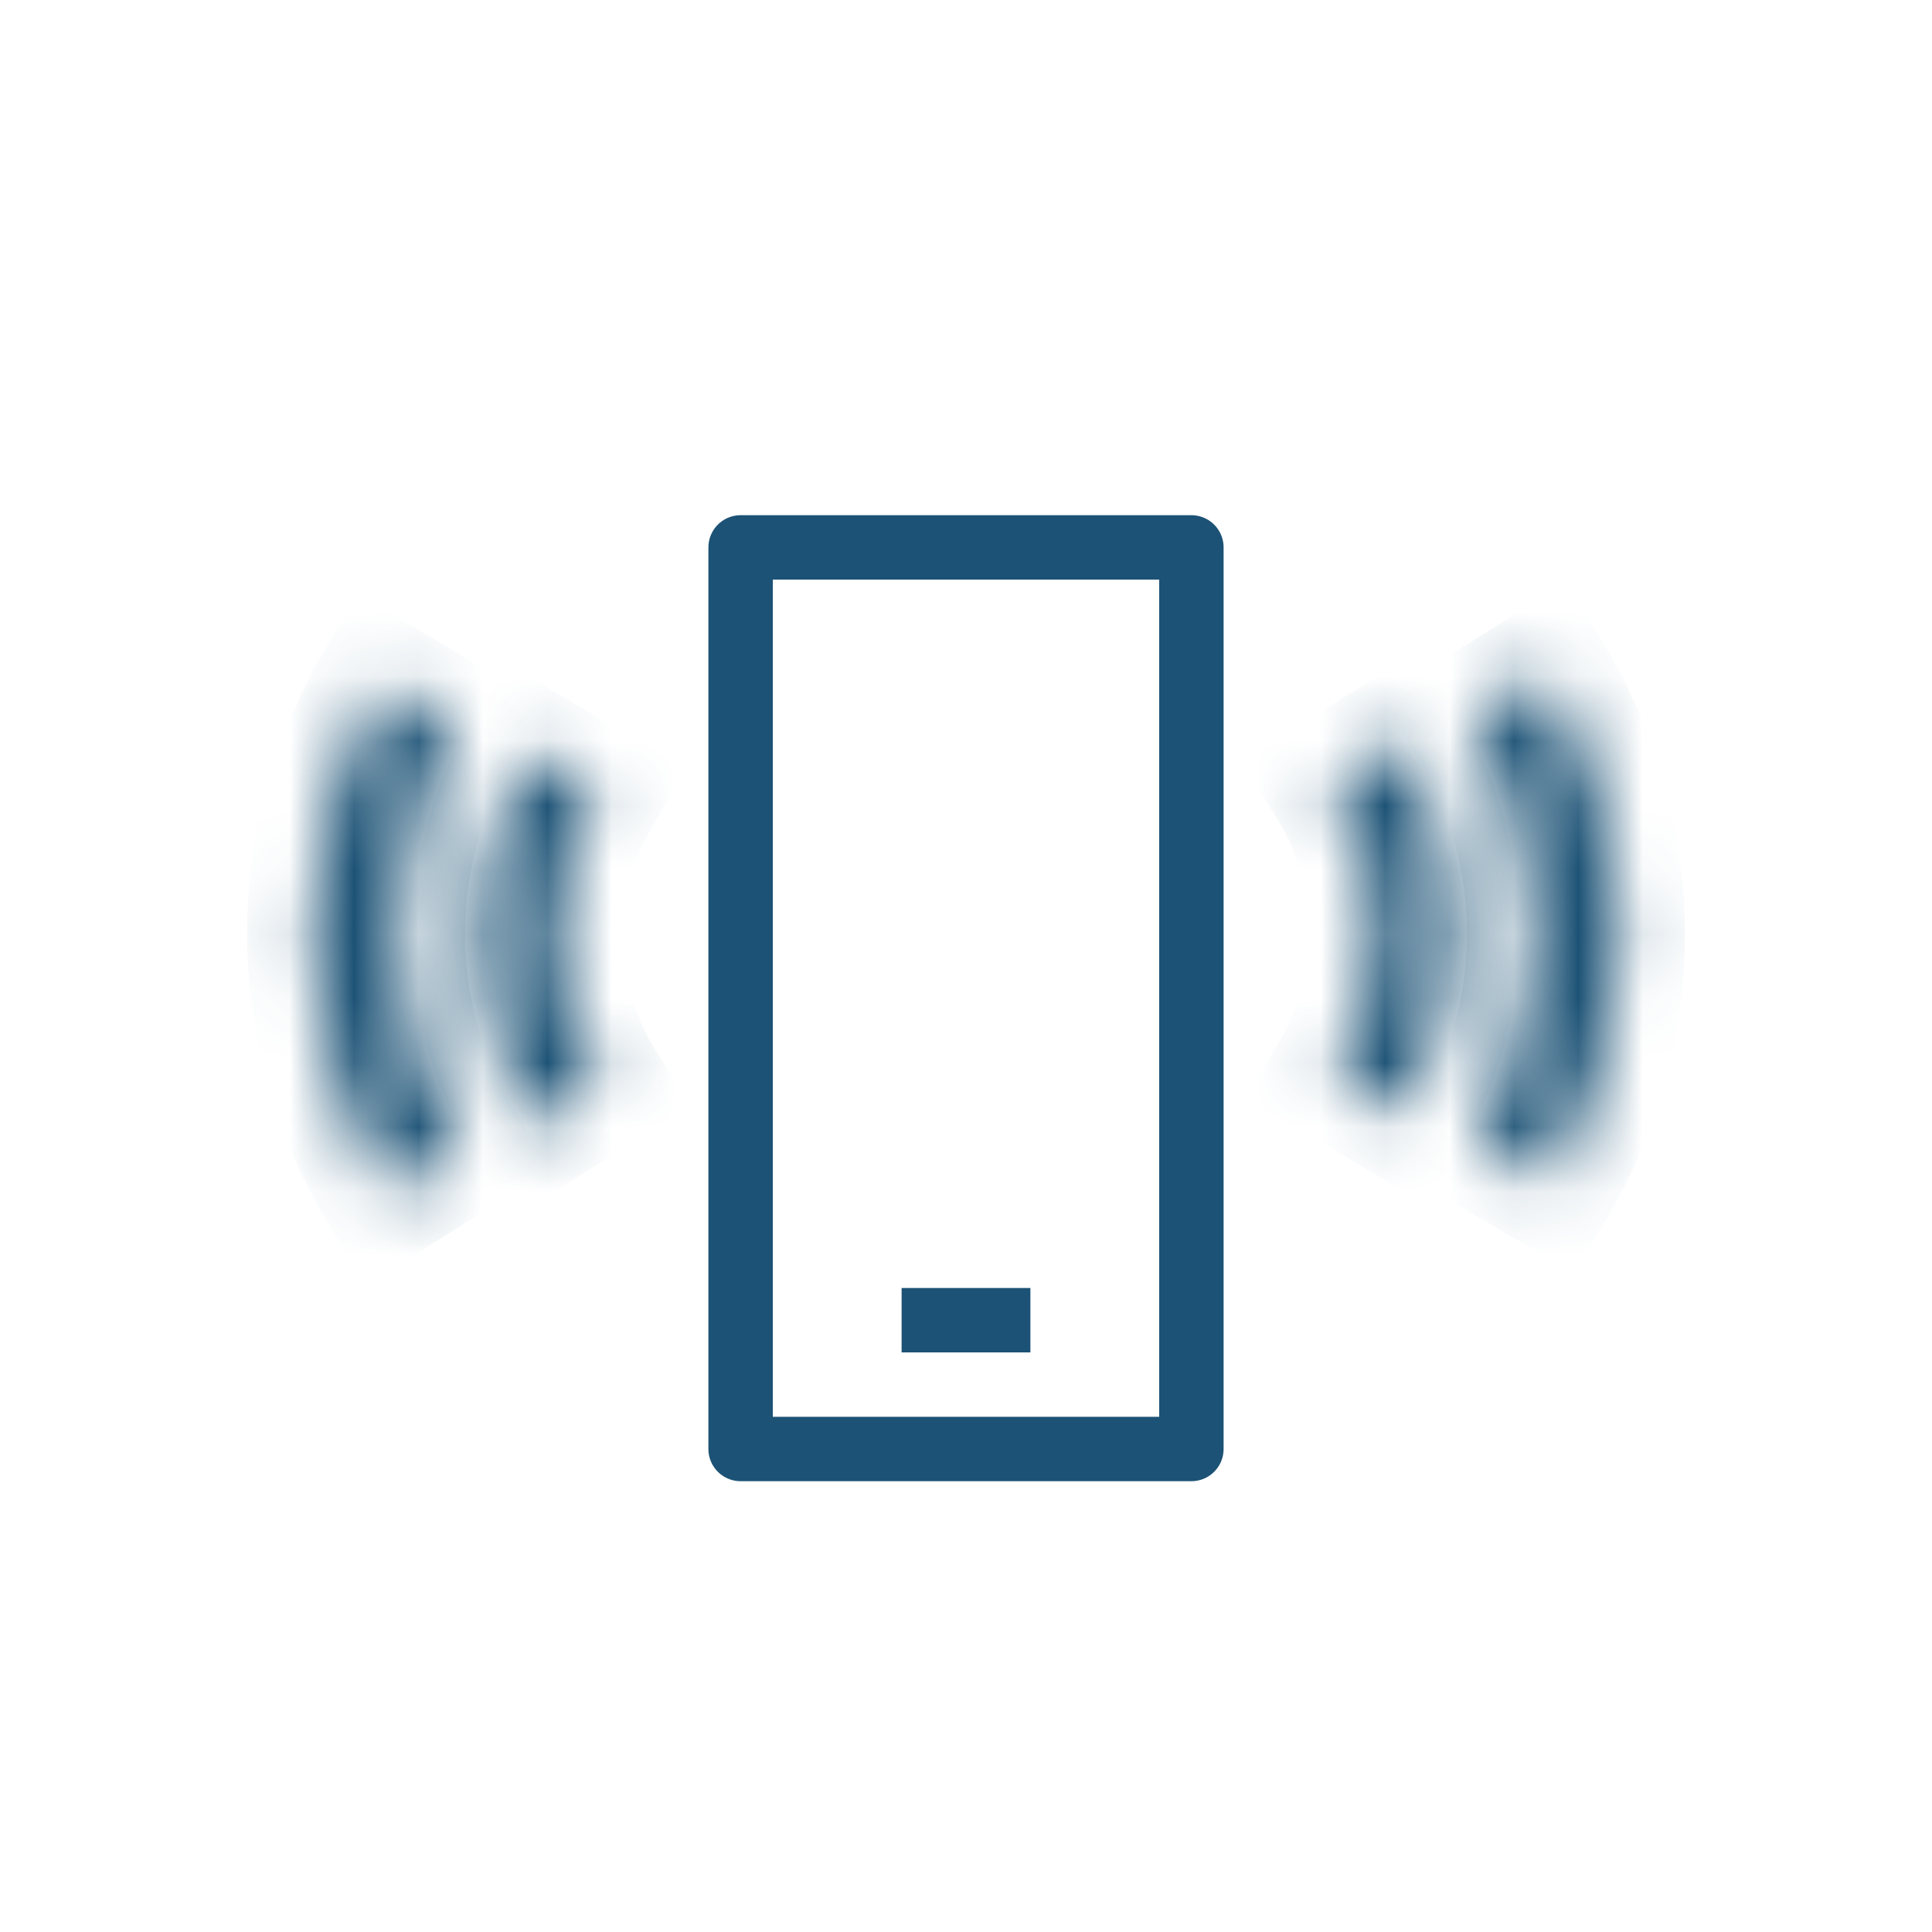 <svg width="30" height="30" viewBox="0 0 30 30" fill="none" xmlns="http://www.w3.org/2000/svg">
<circle cx="15" cy="15" r="15" />
<rect x="18.5" y="8.5" width="14" height="7" transform="rotate(90 18.5 8.5)" stroke="#1C5275" stroke-linecap="round" stroke-linejoin="round"/>
<line x1="14" y1="20.5" x2="16" y2="20.5" stroke="#1C5275"/>
<mask id="path-4-inside-1" fill="white">
<path d="M21.806 17.339C22.335 16.448 22.606 15.428 22.592 14.393C22.577 13.357 22.276 12.346 21.723 11.47L20.657 12.144C21.086 12.823 21.319 13.607 21.331 14.411C21.342 15.214 21.131 16.004 20.721 16.695L21.806 17.339Z"/>
</mask>
<path d="M21.806 17.339C22.335 16.448 22.606 15.428 22.592 14.393C22.577 13.357 22.276 12.346 21.723 11.47L20.657 12.144C21.086 12.823 21.319 13.607 21.331 14.411C21.342 15.214 21.131 16.004 20.721 16.695L21.806 17.339Z" stroke="#1C5275" stroke-width="2" mask="url(#path-4-inside-1)"/>
<mask id="path-5-inside-2" fill="white">
<path d="M24.092 18.408C24.81 17.197 25.18 15.811 25.163 14.403C25.145 12.995 24.739 11.619 23.991 10.426L22.817 11.163C23.43 12.14 23.763 13.267 23.777 14.421C23.792 15.574 23.488 16.709 22.9 17.702L24.092 18.408Z"/>
</mask>
<path d="M24.092 18.408C24.81 17.197 25.18 15.811 25.163 14.403C25.145 12.995 24.739 11.619 23.991 10.426L22.817 11.163C23.43 12.14 23.763 13.267 23.777 14.421C23.792 15.574 23.488 16.709 22.9 17.702L24.092 18.408Z" stroke="#1C5275" stroke-width="2" mask="url(#path-5-inside-2)"/>
<mask id="path-6-inside-3" fill="white">
<path d="M8.194 11.661C7.665 12.552 7.394 13.572 7.408 14.607C7.423 15.643 7.724 16.654 8.277 17.53L9.343 16.856C8.914 16.177 8.681 15.393 8.669 14.589C8.658 13.786 8.869 12.996 9.279 12.305L8.194 11.661Z"/>
</mask>
<path d="M8.194 11.661C7.665 12.552 7.394 13.572 7.408 14.607C7.423 15.643 7.724 16.654 8.277 17.53L9.343 16.856C8.914 16.177 8.681 15.393 8.669 14.589C8.658 13.786 8.869 12.996 9.279 12.305L8.194 11.661Z" stroke="#1C5275" stroke-width="2" mask="url(#path-6-inside-3)"/>
<mask id="path-7-inside-4" fill="white">
<path d="M5.908 10.592C5.19 11.803 4.82 13.189 4.837 14.597C4.855 16.005 5.261 17.381 6.009 18.574L7.183 17.837C6.569 16.86 6.237 15.733 6.223 14.579C6.208 13.426 6.512 12.29 7.1 11.298L5.908 10.592Z"/>
</mask>
<path d="M5.908 10.592C5.19 11.803 4.82 13.189 4.837 14.597C4.855 16.005 5.261 17.381 6.009 18.574L7.183 17.837C6.569 16.86 6.237 15.733 6.223 14.579C6.208 13.426 6.512 12.29 7.1 11.298L5.908 10.592Z" stroke="#1C5275" stroke-width="2" mask="url(#path-7-inside-4)"/>
</svg>
